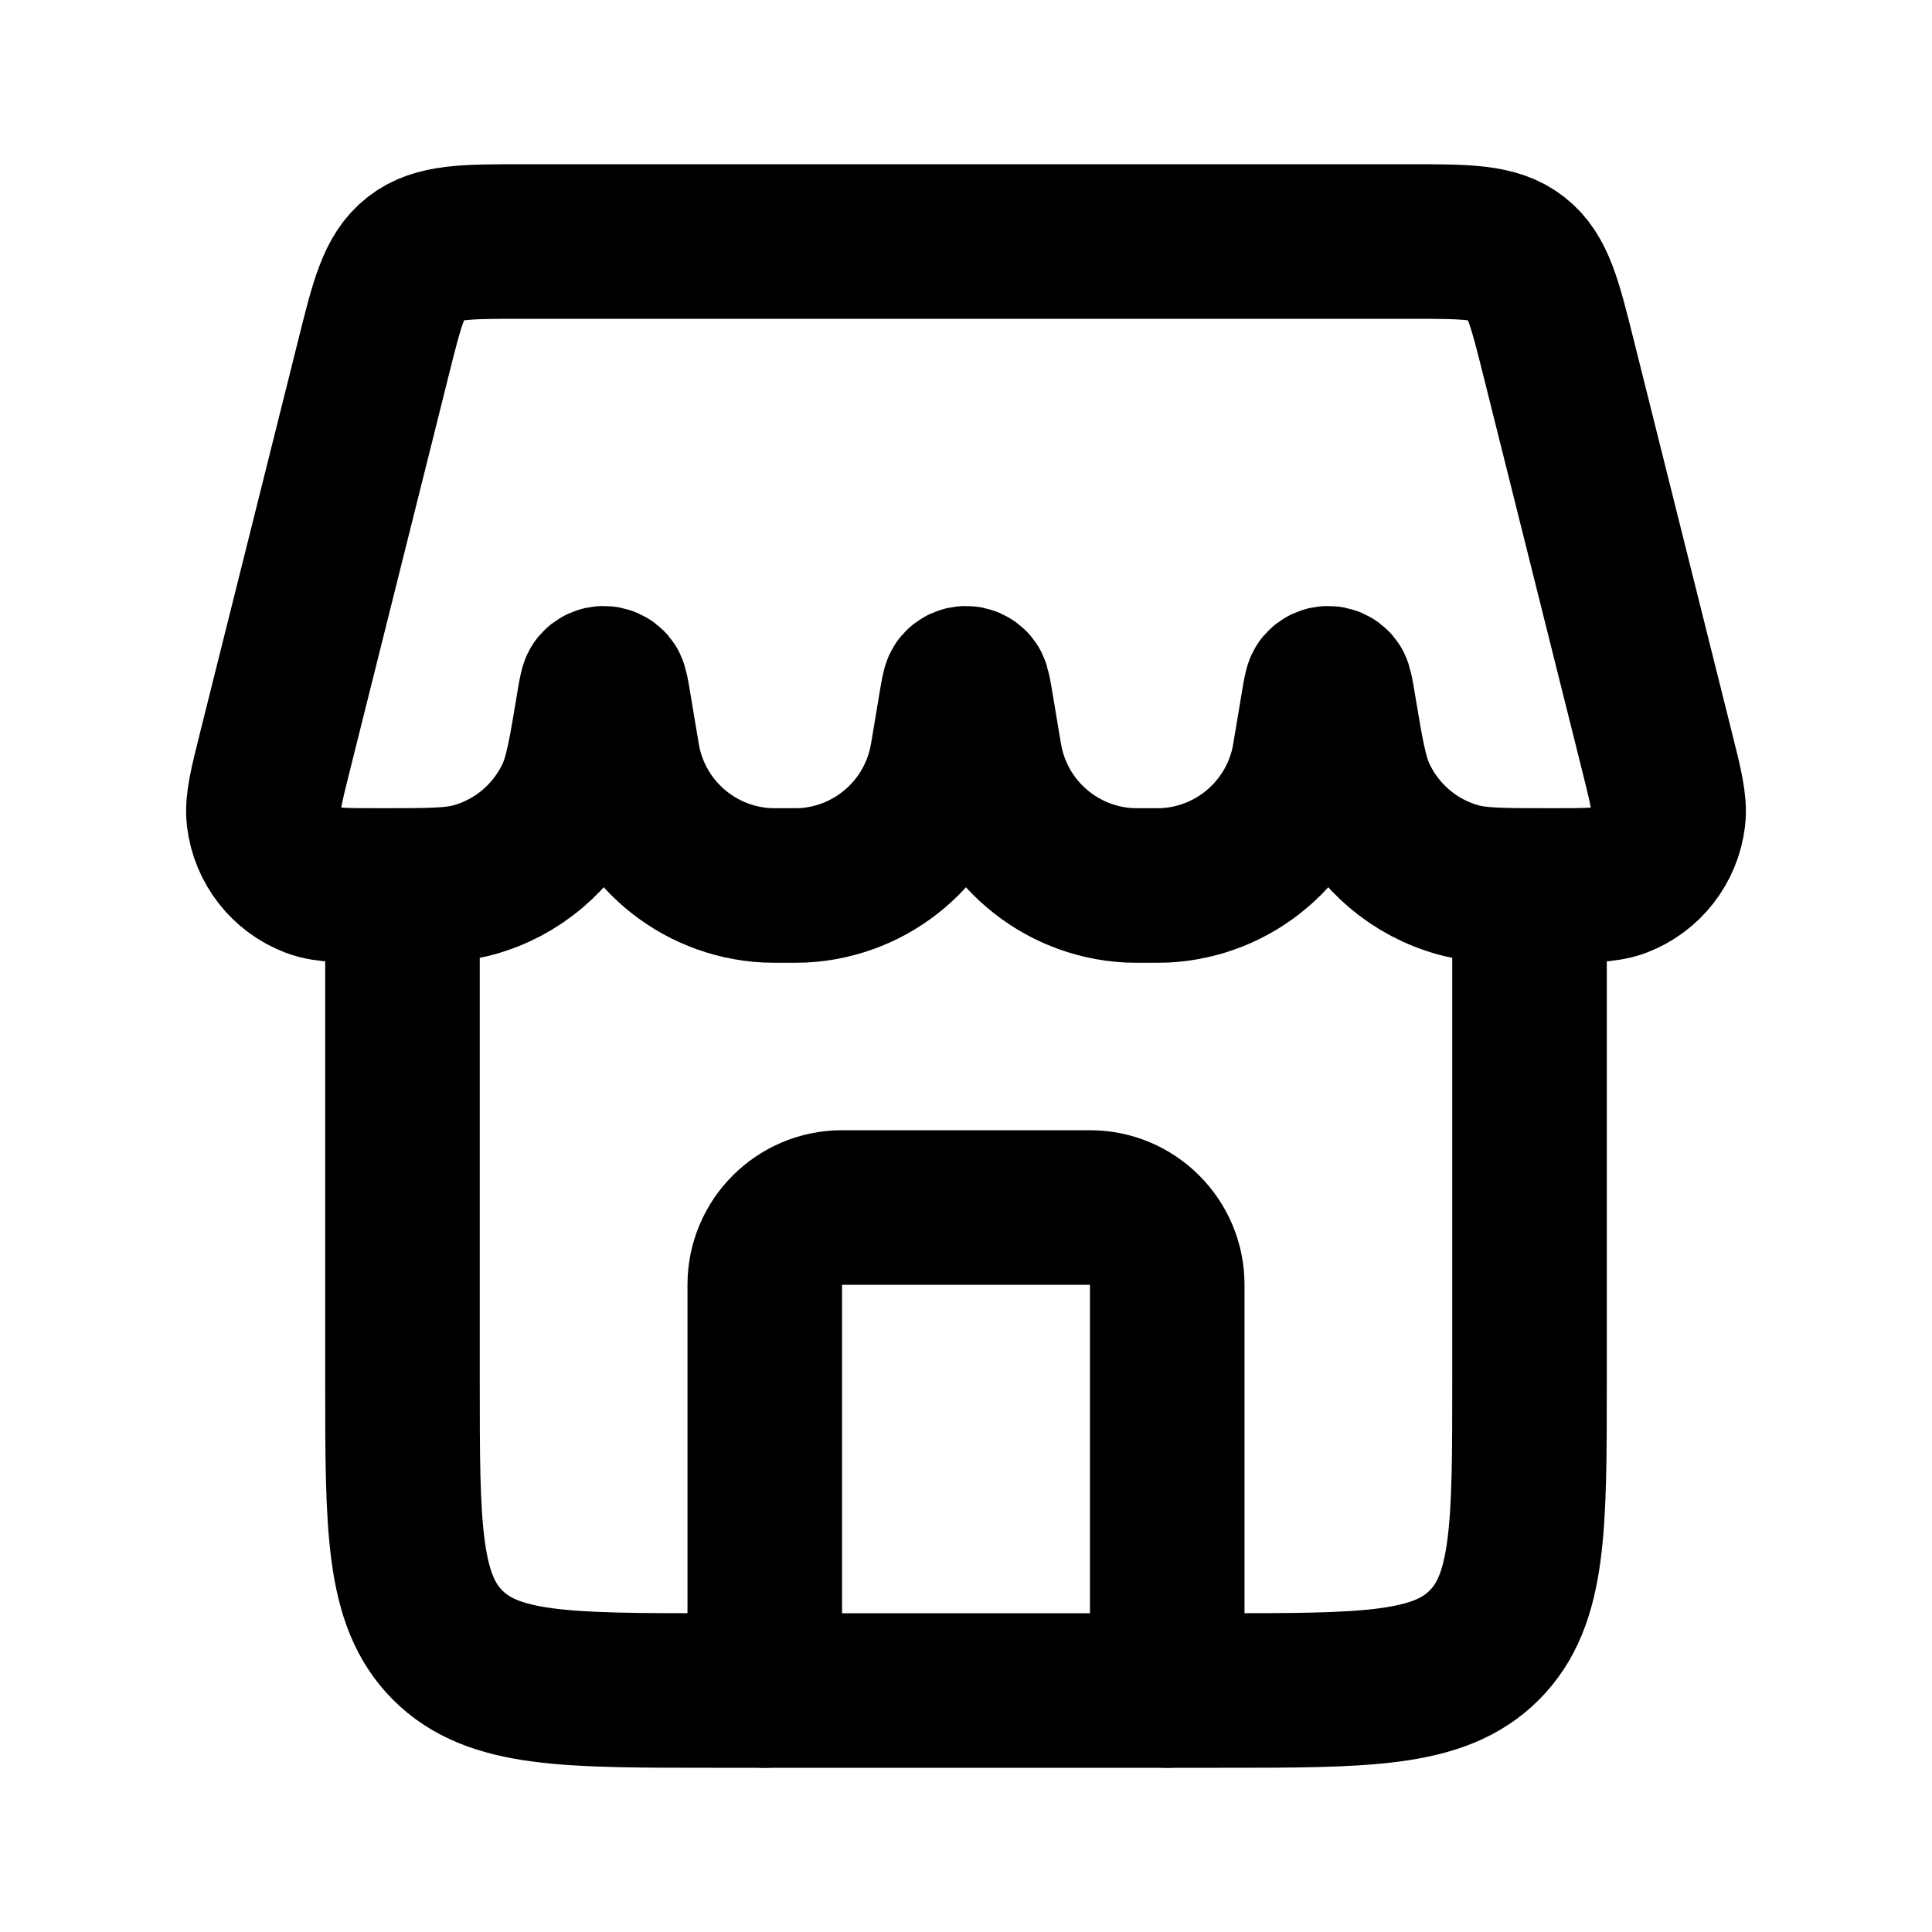 <svg width="25" height="25" viewBox="0 0 25 25" fill="none" xmlns="http://www.w3.org/2000/svg">
<path d="M15.104 21.875V16.625C15.104 16.073 14.656 15.625 14.104 15.625H10.896C10.344 15.625 9.896 16.073 9.896 16.625V21.875" stroke="currentColor" stroke-width="2" stroke-linecap="round" stroke-linejoin="round"/>
<path d="M5.208 11.458V17.875C5.208 19.761 5.208 20.703 5.794 21.289C6.38 21.875 7.323 21.875 9.208 21.875H15.792C17.677 21.875 18.62 21.875 19.206 21.289C19.792 20.703 19.792 19.761 19.792 17.875V11.458" stroke="currentColor" stroke-width="2"/>
<path d="M4.83 4.64C5.011 3.912 5.102 3.549 5.374 3.337C5.645 3.125 6.02 3.125 6.77 3.125H18.23C18.98 3.125 19.355 3.125 19.626 3.337C19.898 3.549 19.988 3.912 20.17 4.64L21.44 9.718C21.553 10.169 21.609 10.394 21.587 10.577C21.543 10.946 21.298 11.261 20.95 11.393C20.778 11.458 20.541 11.458 20.067 11.458V11.458C19.444 11.458 19.133 11.458 18.874 11.387C18.305 11.231 17.834 10.832 17.587 10.297C17.474 10.053 17.424 9.752 17.324 9.151V9.151C17.296 8.982 17.282 8.898 17.264 8.877C17.224 8.83 17.151 8.83 17.111 8.877C17.093 8.898 17.079 8.982 17.051 9.151L16.966 9.66C16.946 9.78 16.936 9.84 16.925 9.892C16.73 10.768 15.976 11.408 15.079 11.456C15.026 11.458 14.965 11.458 14.844 11.458V11.458C14.722 11.458 14.662 11.458 14.608 11.456C13.712 11.408 12.957 10.768 12.763 9.892C12.751 9.84 12.741 9.78 12.721 9.66L12.636 9.151C12.608 8.982 12.594 8.898 12.576 8.877C12.537 8.83 12.463 8.83 12.424 8.877C12.406 8.898 12.392 8.982 12.364 9.151L12.279 9.66C12.259 9.78 12.249 9.84 12.237 9.892C12.043 10.768 11.288 11.408 10.392 11.456C10.338 11.458 10.278 11.458 10.156 11.458V11.458C10.035 11.458 9.974 11.458 9.921 11.456C9.024 11.408 8.27 10.768 8.075 9.892C8.064 9.84 8.054 9.78 8.034 9.66L7.949 9.151C7.921 8.982 7.907 8.898 7.889 8.877C7.849 8.83 7.776 8.83 7.736 8.877C7.718 8.898 7.704 8.982 7.676 9.151V9.151C7.576 9.752 7.526 10.053 7.413 10.297C7.166 10.832 6.695 11.231 6.126 11.387C5.867 11.458 5.556 11.458 4.933 11.458V11.458C4.459 11.458 4.222 11.458 4.05 11.393C3.702 11.261 3.457 10.946 3.413 10.577C3.391 10.394 3.447 10.169 3.56 9.718L4.83 4.64Z" stroke="currentColor" stroke-width="2"/>
</svg>
